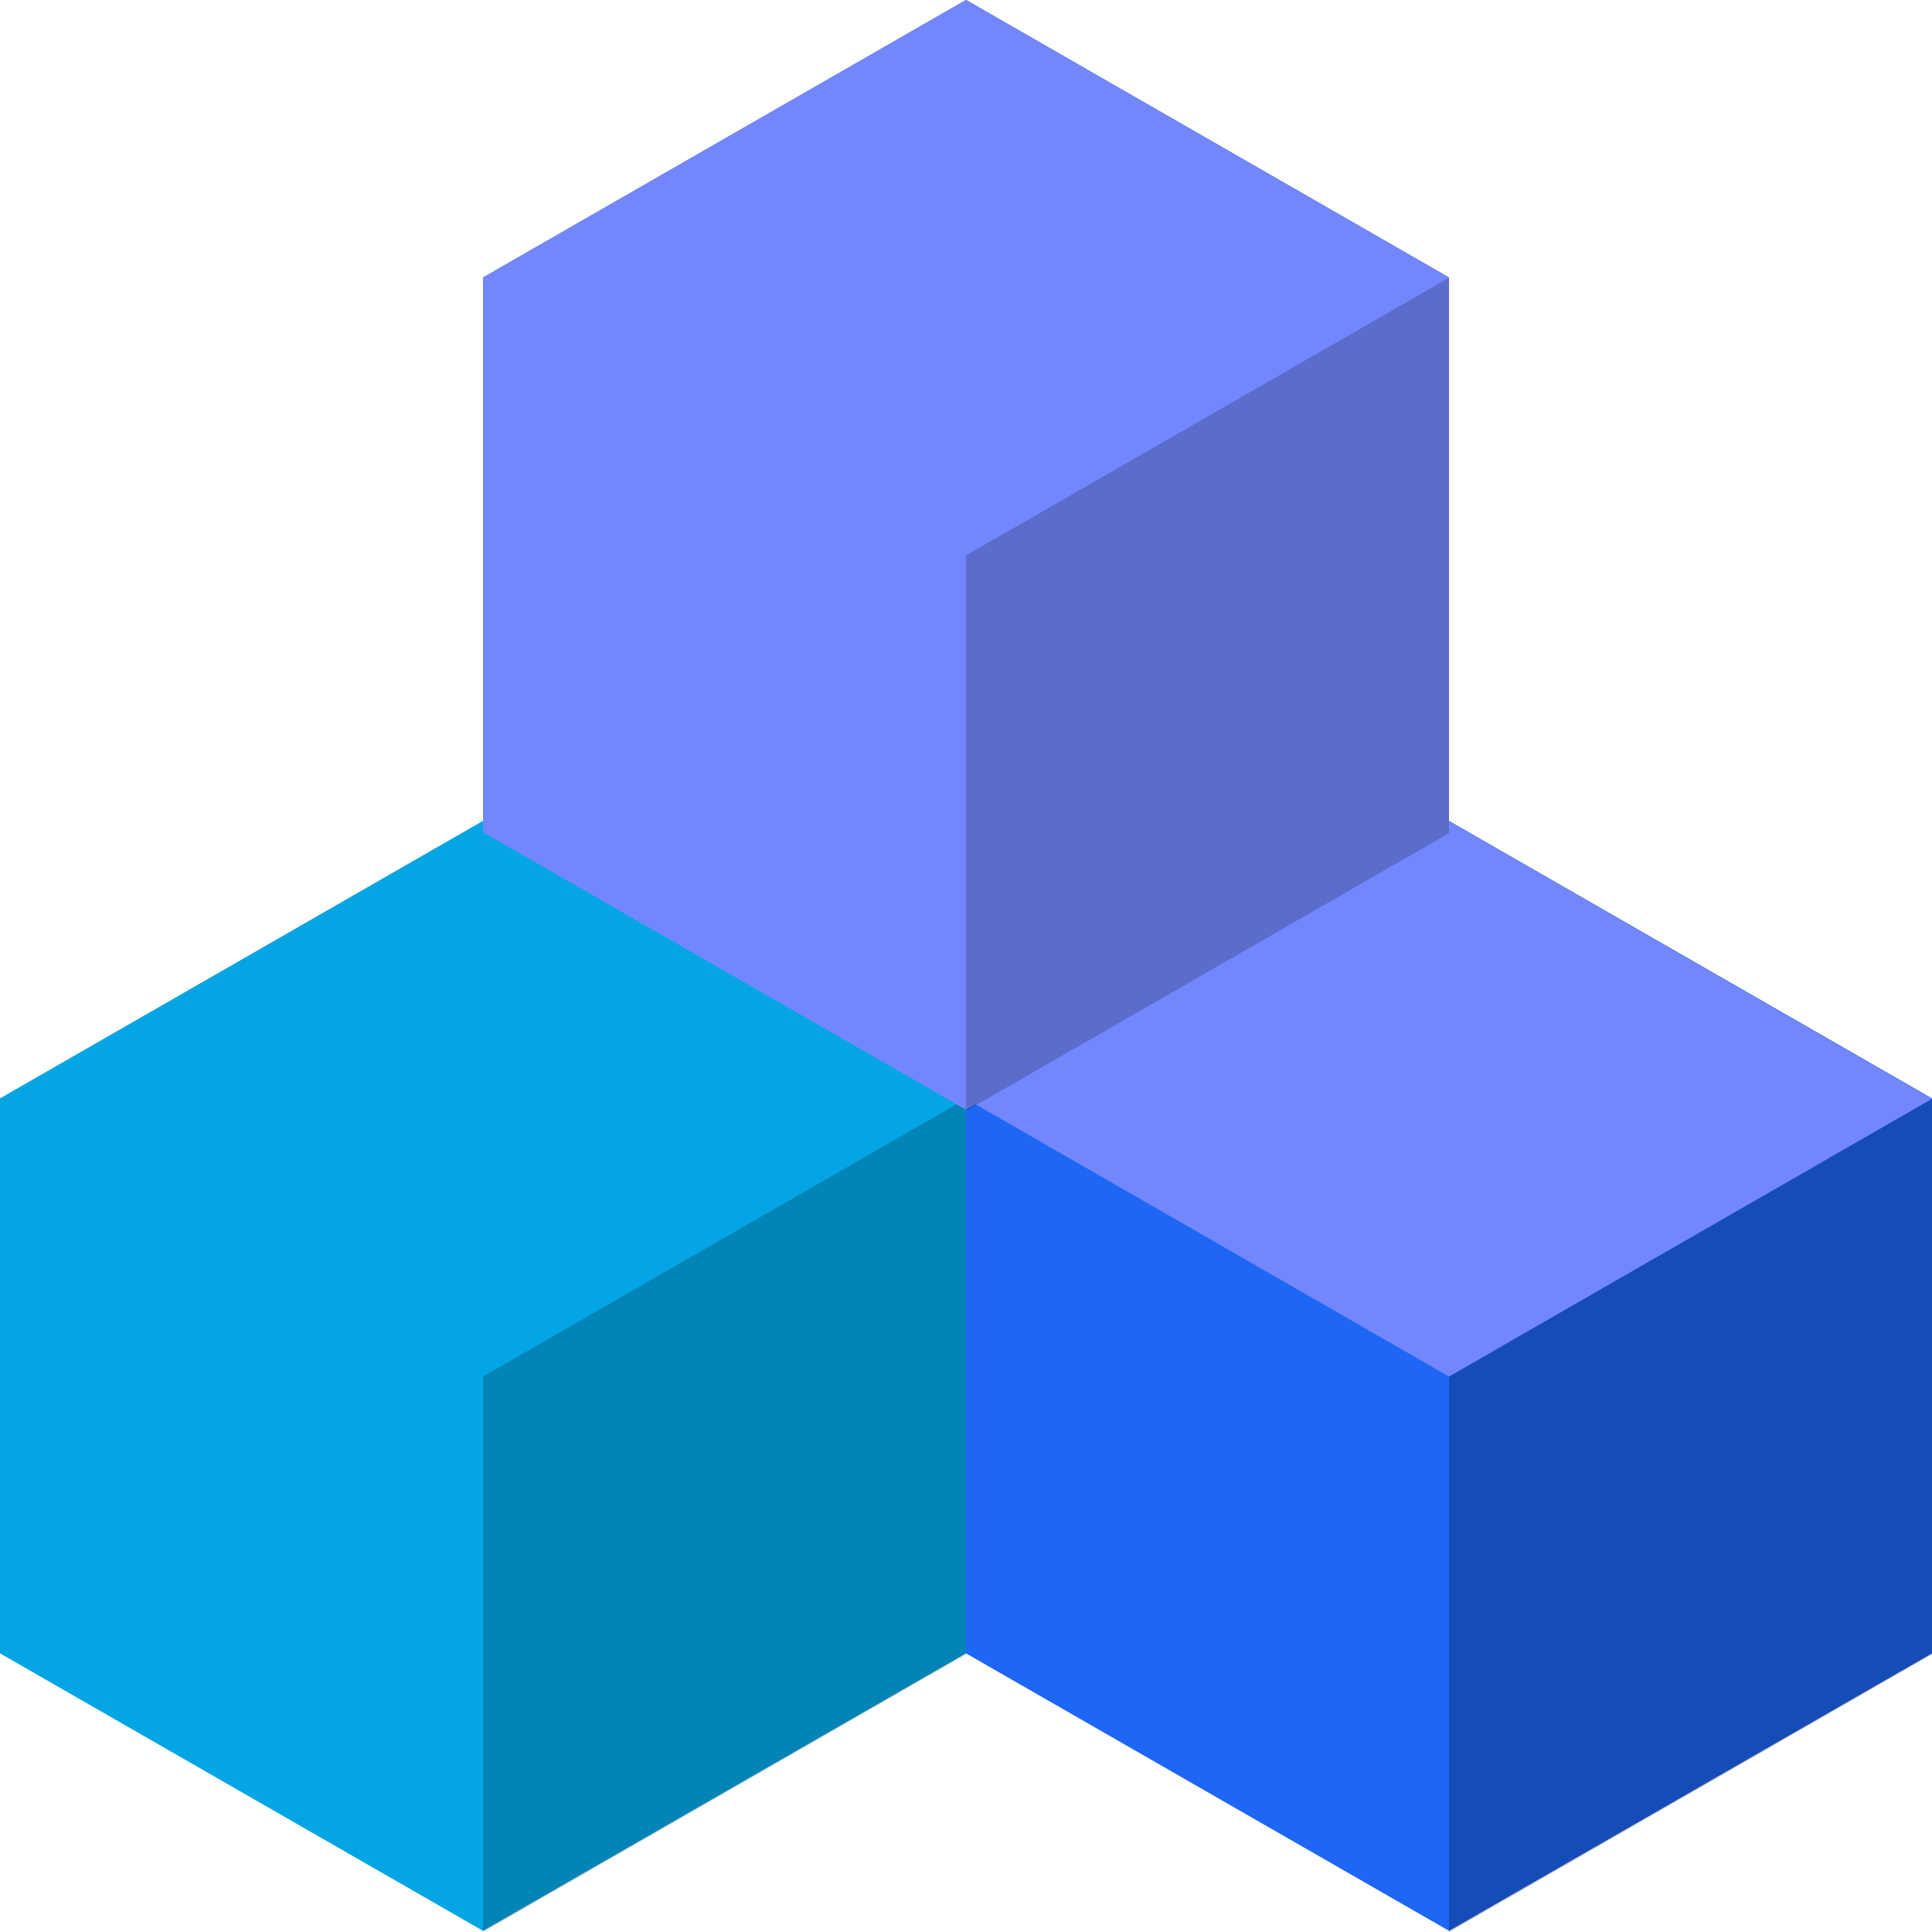 <svg xmlns="http://www.w3.org/2000/svg" width="16" height="16" version="1">
 <path style="fill:#1e66f5" transform="matrix(0.4,0,0,0.398,3.526,4.99)" d="m 21.185,4.544 10,5.774 0,11.547 -10,5.774 -10,-5.774 10e-7,-11.547 z"/>
 <path style="opacity:0.25" d="m 12,6.8 4,2.3 V 13.7 L 12,16 Z"/>
 <path style="fill:#7287fd" d="m 12,6.8 -4,2.3 L 12,11.4 16,9.1 Z"/>
 <path style="fill:#04a5e5" transform="matrix(0.4,0,0,0.398,-4.474,4.99)" d="m 21.185,4.544 10,5.774 0,11.547 -10,5.774 -10,-5.774 10e-7,-11.547 z"/>
 <path style="opacity:0.2" d="m 4,6.8 4,2.3 V 13.7 L 4,16 Z"/>
 <path style="fill:#04a5e5" d="M 4,6.8 4e-8,9.1 4,11.4 8,9.1 Z"/>
 <path style="fill:#7287fd" transform="matrix(0.4,0,0,0.398,-0.474,-1.81)" d="m 21.185,4.544 10,5.774 0,11.547 -10,5.774 -10,-5.774 10e-7,-11.547 z"/>
 <path style="opacity:0.2" d="M 8,-8.1033114e-8 12,2.3 V 6.9 L 8,9.2 Z"/>
 <path style="fill:#7287fd" d="m 8,-1e-7 -4,2.3 4,2.3 4,-2.3 z"/>
</svg>
